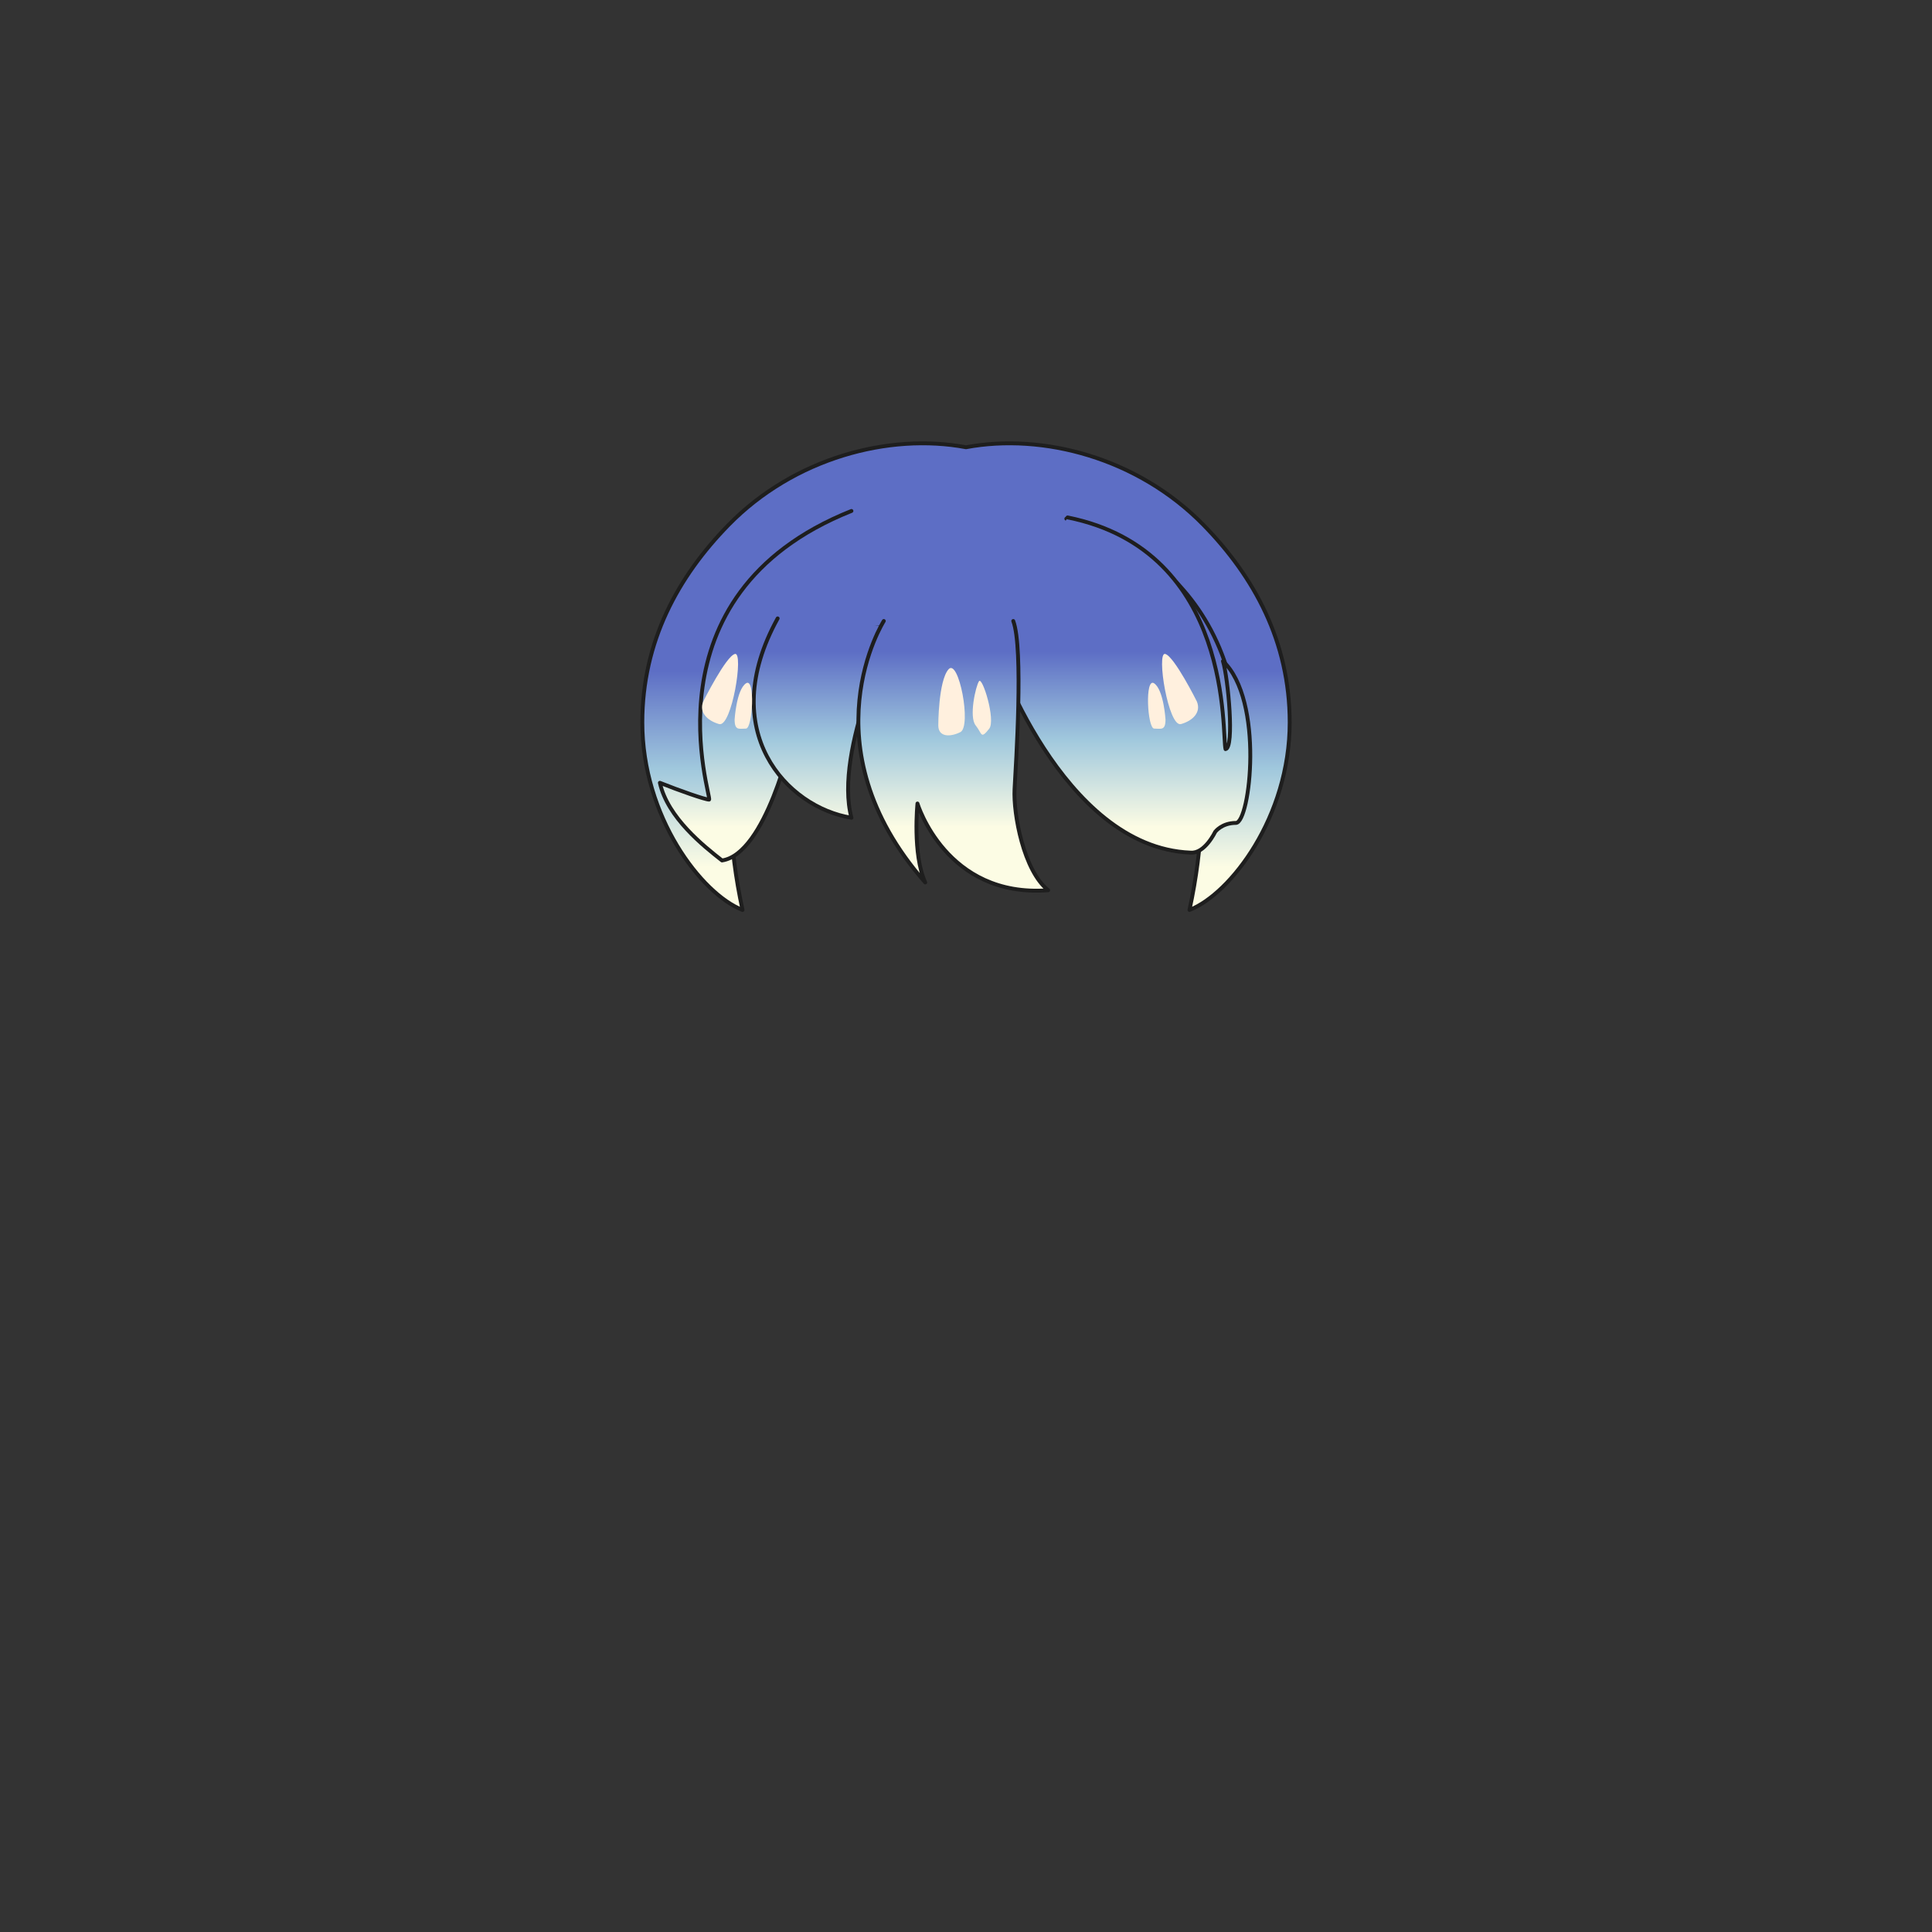<svg xmlns="http://www.w3.org/2000/svg" width="500" height="500" version="1.1"><rect width="100%" height="100%" fill="#333333" stroke="none"/><g id="x016"><g><linearGradient id="hair1XMLID_2538_" gradientUnits="userSpaceOnUse" x1="250" y1="224.333" x2="250" y2="173.667"><stop offset="0" style="stop-color:#FCFCE4"></stop><stop offset="0.5" style="stop-color:#A0C8DD"></stop><stop offset="1" style="stop-color:#5D6EC5"></stop></linearGradient><path style="fill:url(#hair1XMLID_2538_);stroke:#1E1E1E;stroke-linecap:round;stroke-linejoin:round;" d="M311.484,135.882c-17.021-17.418-41.603-23.852-61.484-20.131c-19.882-3.721-44.464,2.713-61.484,20.131c-13.061,13.365-22.283,30.165-22.283,51.08c0,24.372,15.268,44.372,25.934,48.538c-7.33-33.49-0.484-59.331,5.084-68.5c1.798-2.157,29.369-5.491,52.75-5.619c23.381,0.128,50.952,3.462,52.75,5.619c5.568,9.169,12.414,35.01,5.084,68.5c10.666-4.167,25.934-24.167,25.934-48.538C333.768,166.047,324.545,149.248,311.484,135.882z"></path><g><g><g><linearGradient id="hair1XMLID_2539_" gradientUnits="userSpaceOnUse" x1="313.484" y1="218.665" x2="313.484" y2="218.665"><stop offset="0" style="stop-color:#FCFCE4"></stop><stop offset="0.5" style="stop-color:#A0C8DD"></stop><stop offset="1" style="stop-color:#5D6EC5"></stop></linearGradient><path style="fill:url(#hair1XMLID_2539_);stroke:#1E1E1E;stroke-linecap:round;stroke-linejoin:round;" d="M313.484,218.665"></path><linearGradient id="hair1XMLID_2540_" gradientUnits="userSpaceOnUse" x1="195.564" y1="214" x2="195.564" y2="168.667"><stop offset="0" style="stop-color:#FCFCE4"></stop><stop offset="0.5" style="stop-color:#A0C8DD"></stop><stop offset="1" style="stop-color:#5D6EC5"></stop></linearGradient><path style="fill:url(#hair1XMLID_2540_);stroke:#1E1E1E;stroke-linecap:round;stroke-linejoin:round;" d="M204.943,190.859c0,0-6.7,30.15-18.09,31.826c-4.69-3.686-14.07-11.056-16.08-20.101c5.024,2.011,11.725,4.354,12.729,4.354s-17.755-52.929,36.851-74.704"></path></g></g><linearGradient id="hair1XMLID_2541_" gradientUnits="userSpaceOnUse" x1="297.268" y1="214" x2="297.268" y2="168.667"><stop offset="0" style="stop-color:#FCFCE4"></stop><stop offset="0.5" style="stop-color:#A0C8DD"></stop><stop offset="1" style="stop-color:#5D6EC5"></stop></linearGradient><path style="fill:url(#hair1XMLID_2541_);stroke:#1E1E1E;stroke-linecap:round;stroke-linejoin:round;" d="M275.963,134.245c0,0,42.276,8.375,44.621,56.614c-8.71,10.721-21.507,8.375-21.507,8.375l-25.125-33.499"></path><linearGradient id="hair1XMLID_2542_" gradientUnits="userSpaceOnUse" x1="290.455" y1="214" x2="290.455" y2="168.667"><stop offset="0" style="stop-color:#FCFCE4"></stop><stop offset="0.5" style="stop-color:#A0C8DD"></stop><stop offset="1" style="stop-color:#5D6EC5"></stop></linearGradient><path style="fill:url(#hair1XMLID_2542_);stroke:#1E1E1E;stroke-linecap:round;stroke-linejoin:round;" d="M257.333,167.667c0,0,17.278,51.647,50.778,52.987c3.687,0.336,6.366-5.359,6.366-5.359s1.687-2.324,5.371-2.324c3.686,0,7.37-31.826-3.35-41.875c1.34,4.354,3.015,22.444,0.67,22.779c-1.005-3.35,2.345-51.255-40.871-59.965"></path><linearGradient id="hair1XMLID_2543_" gradientUnits="userSpaceOnUse" x1="213.271" y1="214" x2="213.271" y2="168.667"><stop offset="0" style="stop-color:#FCFCE4"></stop><stop offset="0.5" style="stop-color:#A0C8DD"></stop><stop offset="1" style="stop-color:#5D6EC5"></stop></linearGradient><path style="fill:url(#hair1XMLID_2543_);stroke:#1E1E1E;stroke-linecap:round;stroke-linejoin:round;" d="M231.475,162.186c0,0-15.812,32.024-11.121,49.444c-16.75-2.68-35.176-22.444-19.096-51.589"></path><linearGradient id="hair1XMLID_2544_" gradientUnits="userSpaceOnUse" x1="246.71" y1="214" x2="246.71" y2="168.667"><stop offset="0" style="stop-color:#FCFCE4"></stop><stop offset="0.5" style="stop-color:#A0C8DD"></stop><stop offset="1" style="stop-color:#5D6EC5"></stop></linearGradient><path style="fill:url(#hair1XMLID_2544_);stroke:#1E1E1E;stroke-linecap:round;stroke-linejoin:round;" d="M228.729,160.713c0,0-20.436,32.16,10.72,67.667c-3.35-7.37-2.01-20.435-2.01-20.435s7.37,24.455,33.834,22.445c-6.365-5.025-9.045-19.766-8.71-26.131s2.345-36.512-0.335-43.547"></path></g></g><g><g><path style="fill:#FFF0DE;" d="M182.006,181.536c0,0,5.852-11.712,8.195-12.295c2.342-0.585-0.816,19.084-4.1,18.149C183.029,186.513,180.834,184.318,182.006,181.536z"></path><path style="fill:#FFF0DE;" d="M190.119,186.217c0,0,0.45-7.659,2.929-9.365c2.478-1.707,1.757,11.708,0,11.708C191.291,188.56,190.119,189.145,190.119,186.217z"></path><path style="fill:#FFF0DE;" d="M309.744,181.536c0,0-5.853-11.712-8.195-12.295c-2.343-0.585,0.816,19.084,4.1,18.149C308.721,186.513,310.915,184.318,309.744,181.536z"></path><path style="fill:#FFF0DE;" d="M301.631,186.217c0,0-0.451-7.659-2.93-9.365c-2.478-1.707-1.756,11.708,0,11.708C300.459,188.56,301.631,189.145,301.631,186.217z"></path></g><path style="fill:#FFF0DE;" d="M242.828,187.72c0,0,0-11.417,2.635-14.489c2.631-3.074,6.058,14.753,3.074,16.245C245.901,190.794,242.828,190.794,242.828,187.72z"></path><path style="fill:#FFF0DE;" d="M252.489,187.72c-1.761-2.196,0-10.1,0.876-11.417c0.879-1.317,4.391,10.098,2.635,12.294C253.736,191.426,254.244,189.915,252.489,187.72z"></path></g></g></svg>